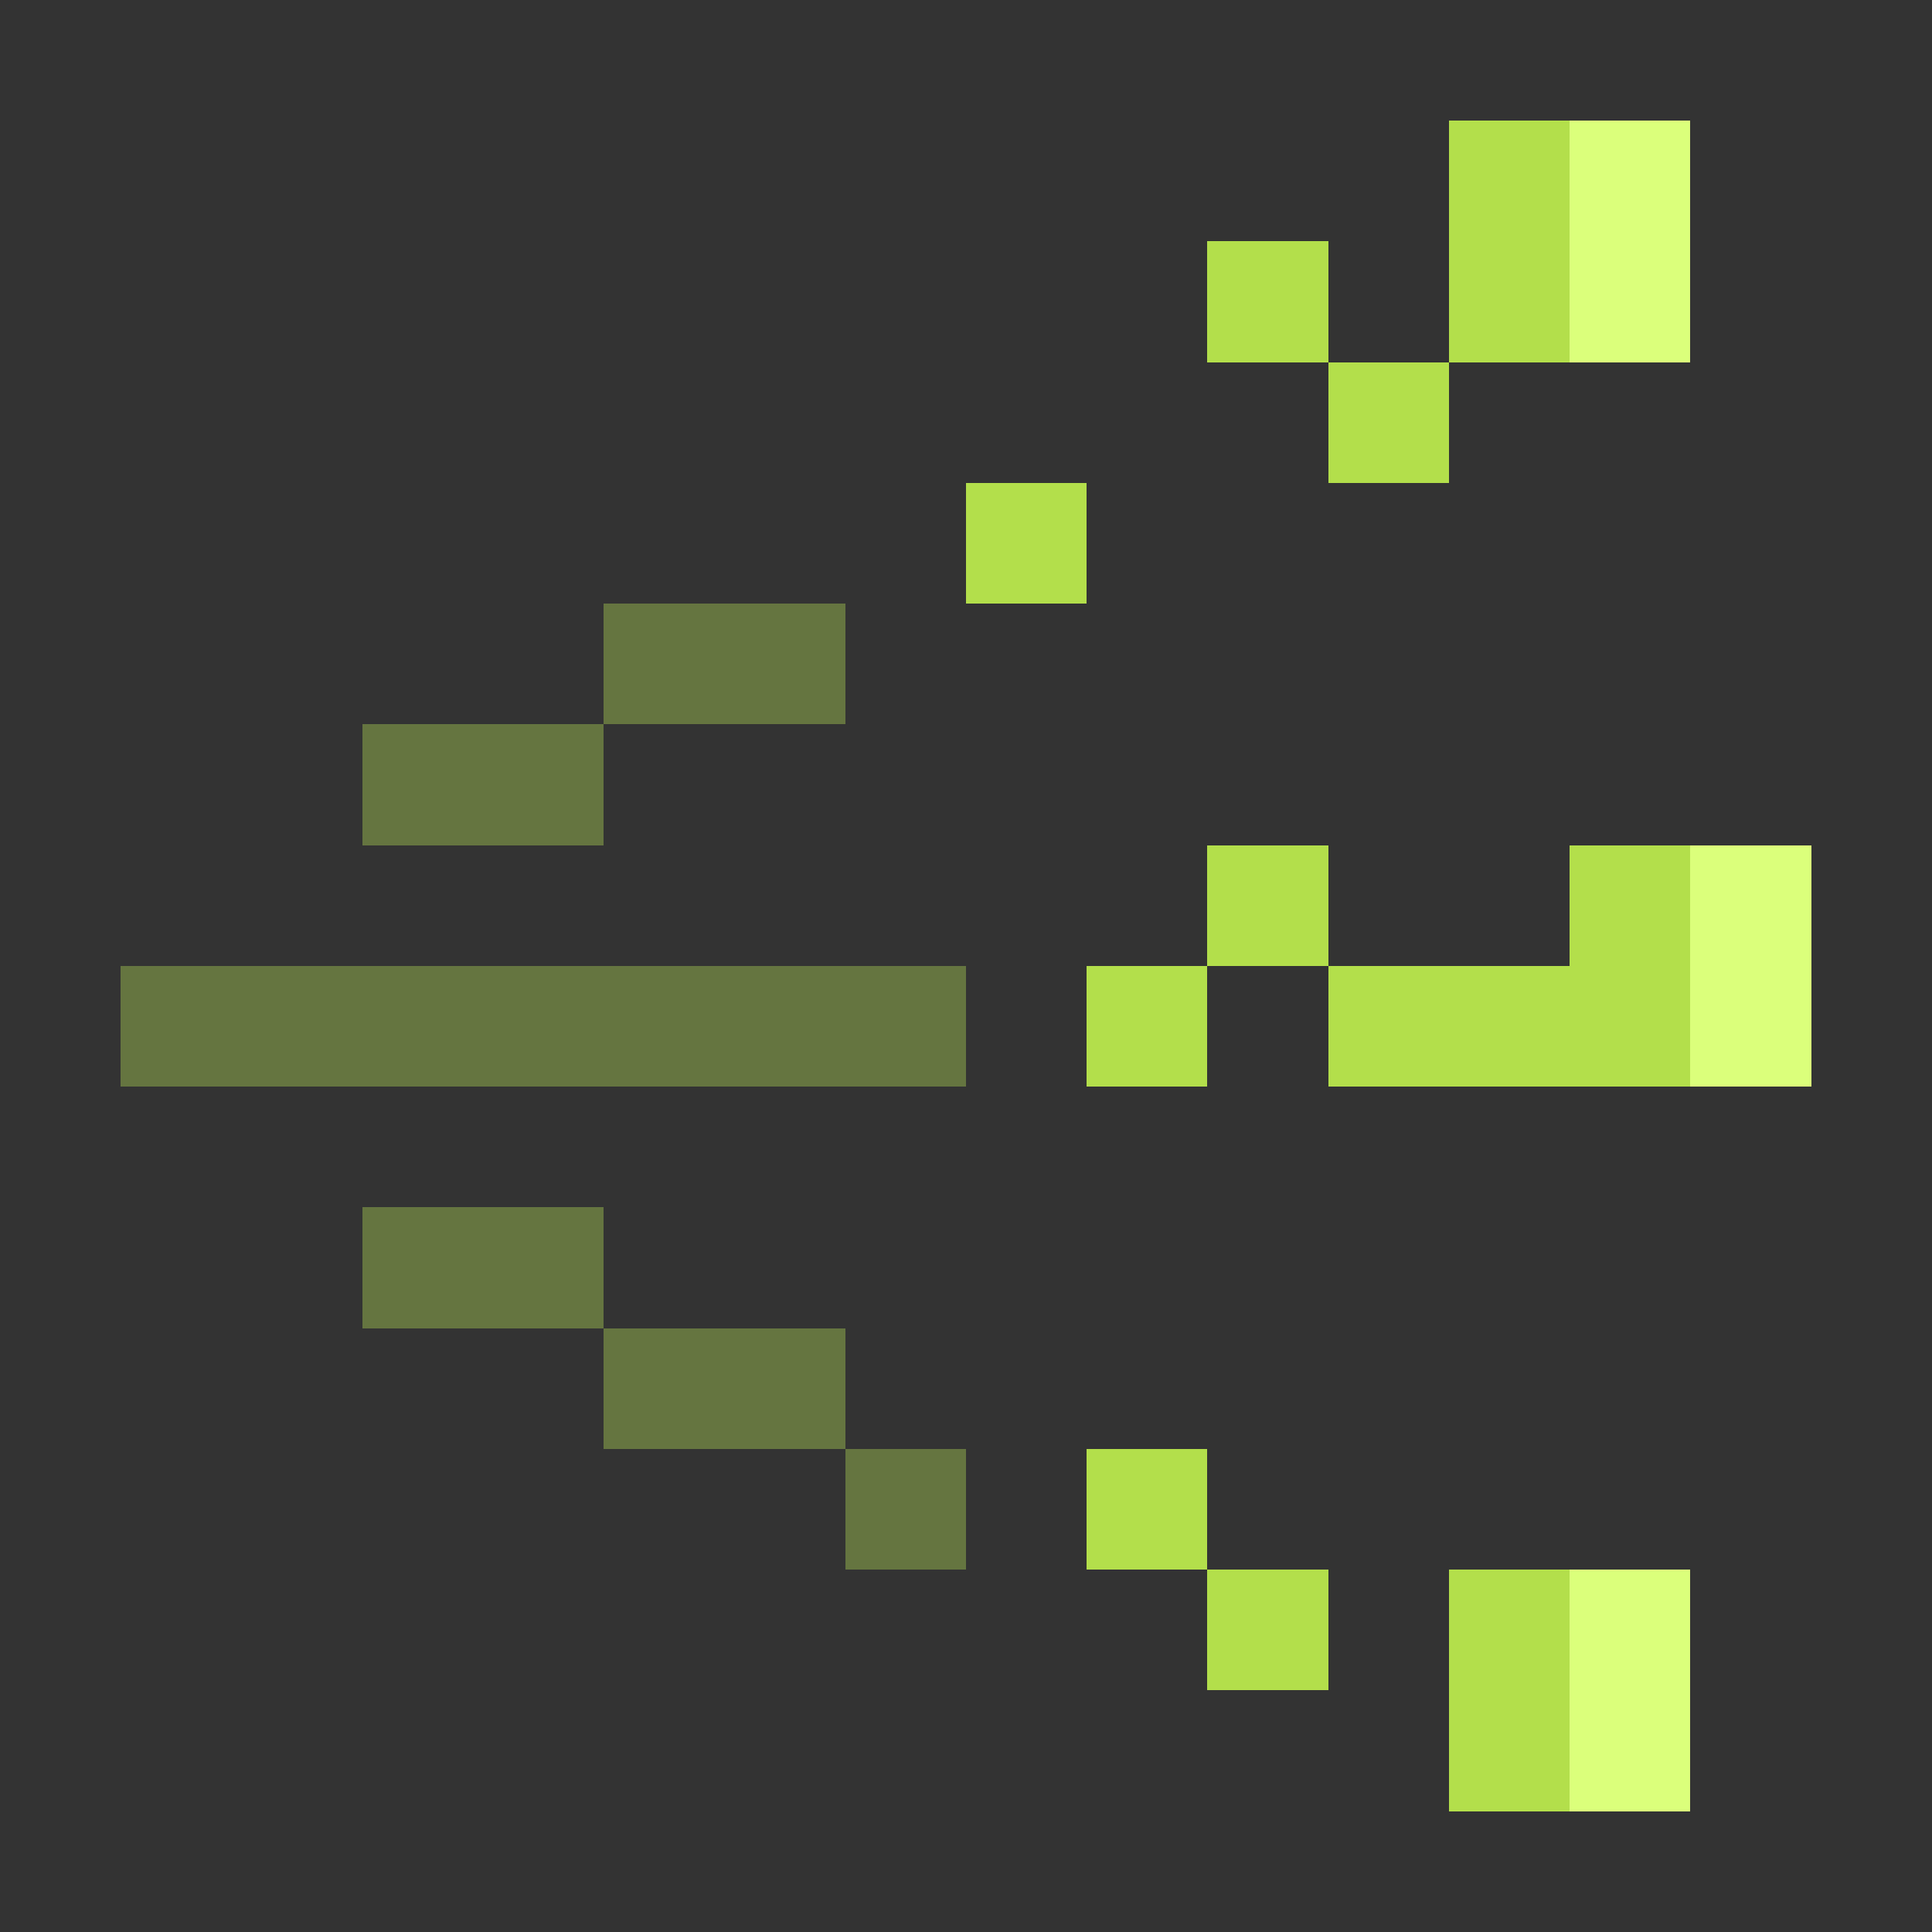 <svg xmlns="http://www.w3.org/2000/svg" shape-rendering="crispEdges" viewBox="0 -0.5 16 16"><rect x="0" y="-0.5" width="16" height="16" fill="#333333" stroke="none"/><path stroke="#b3df4b" d="M12 1h1m-3 1h1m1 0h1m-2 1h1M8 4h1m1 3h1m2 0h1M9 8h1m1 0h3m-5 4h1m0 1h1m1 0h1m-1 1h1"/><path stroke="#dbff7b" d="M13 1h1m-1 1h1m0 5h1m-1 1h1m-2 5h1m-1 1h1"/><path stroke="rgba(134,160,74,0.604)" d="M5 5h2M3 6h2M1 8h7m-5 2h2m0 1h2m0 1h1"/></svg>
